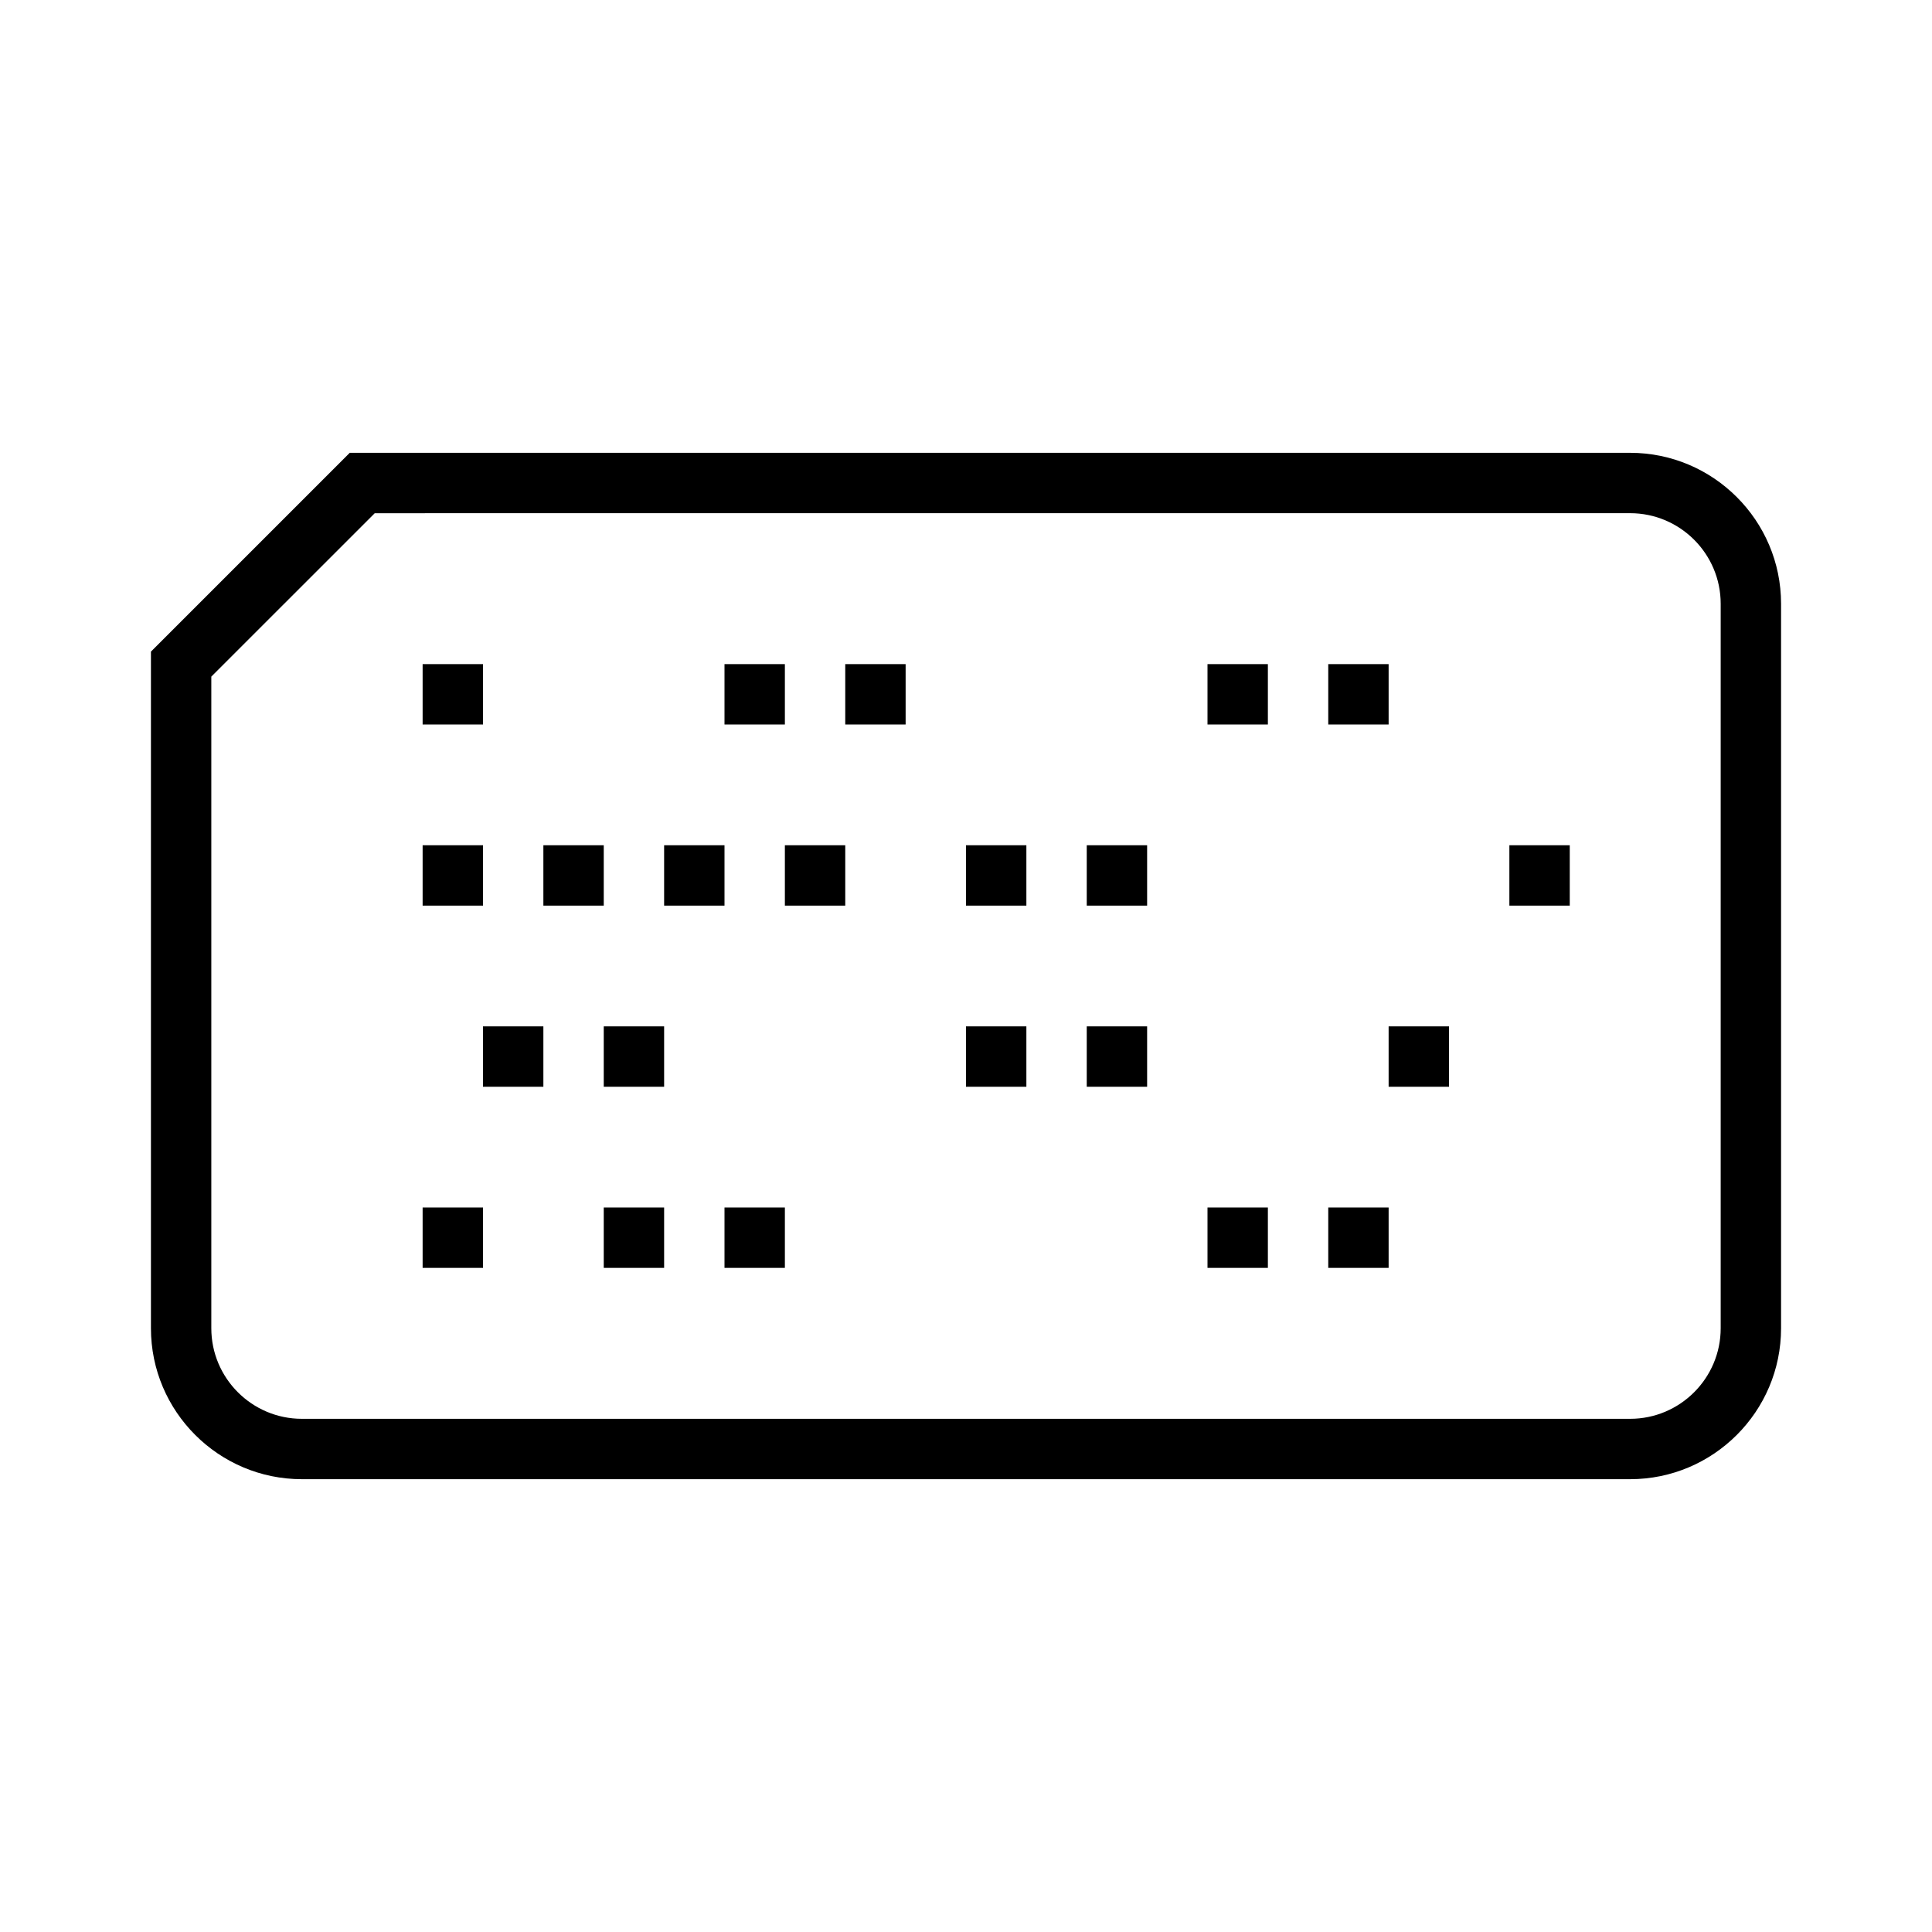 <svg xmlns="http://www.w3.org/2000/svg" xmlns:xlink="http://www.w3.org/1999/xlink" version="1.1" x="0px" y="0px" viewBox="0 0 64 64" enable-background="new 0 0 64 64" xml:space="preserve"><g><g><path d="M54,15l-42.414,0L5,21.586V44c0,2.757,2.243,5,5,5h44c2.757,0,5-2.243,5-5V20C59,17.244,56.757,15,54,15z M57,44    c0,1.654-1.346,3-3,3H10c-1.654,0-3-1.346-3-3V22.414l5.414-5.413L54,17c1.654,0,3,1.346,3,3V44z"/><rect x="14" y="22" width="2" height="2"/><rect x="24" y="22" width="2" height="2"/><rect x="28" y="22" width="2" height="2"/><rect x="40" y="22" width="2" height="2"/><rect x="44" y="22" width="2" height="2"/><rect x="14" y="28" width="2" height="2"/><rect x="18" y="28" width="2" height="2"/><rect x="22" y="28" width="2" height="2"/><rect x="26" y="28" width="2" height="2"/><rect x="32" y="28" width="2" height="2"/><rect x="36" y="28" width="2" height="2"/><rect x="50" y="28" width="2" height="2"/><rect x="46" y="34" width="2" height="2"/><rect x="36" y="34" width="2" height="2"/><rect x="32" y="34" width="2" height="2"/><rect x="20" y="34" width="2" height="2"/><rect x="16" y="34" width="2" height="2"/><rect x="14" y="40" width="2" height="2"/><rect x="20" y="40" width="2" height="2"/><rect x="24" y="40" width="2" height="2"/><rect x="40" y="40" width="2" height="2"/><rect x="44" y="40" width="2" height="2"/></g></g></svg>
